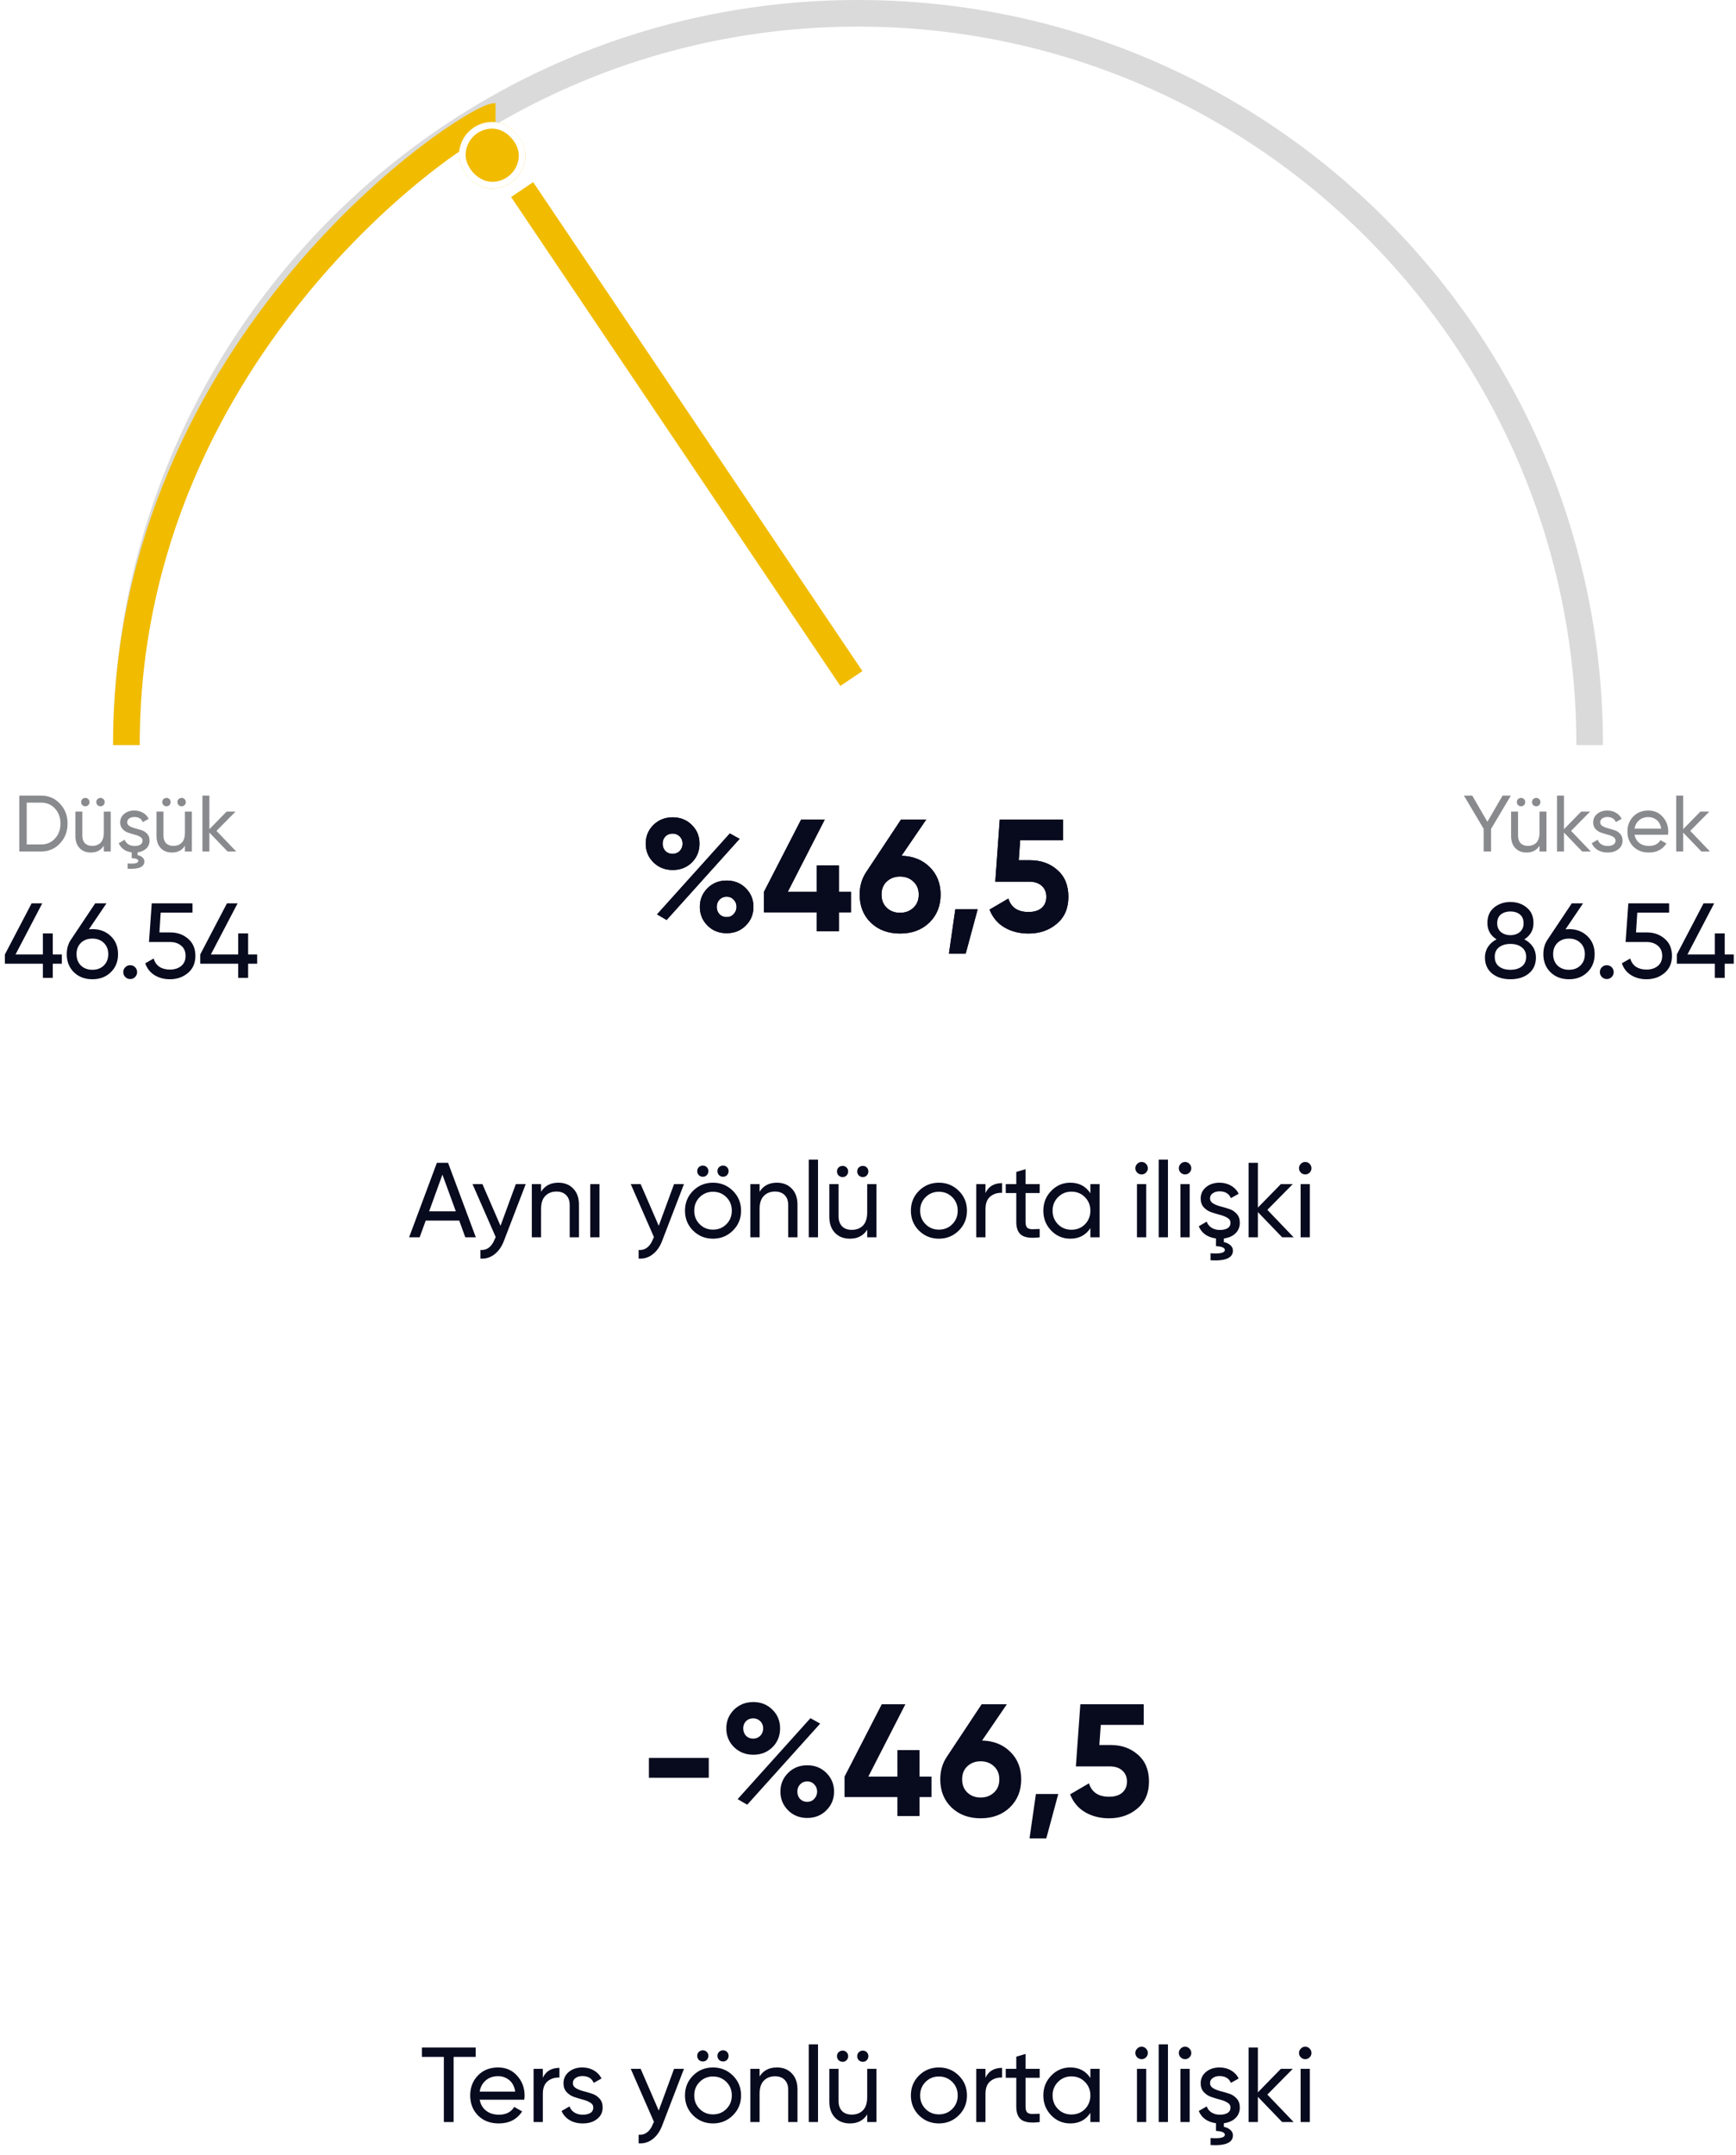 <svg width="261" height="324" viewBox="0 0 261 324" fill="none" xmlns="http://www.w3.org/2000/svg">
<path d="M104.016 129.656C103.248 130.408 102.288 130.784 101.136 130.784C99.984 130.784 99.016 130.4 98.232 129.632C97.464 128.864 97.08 127.928 97.08 126.824C97.08 125.72 97.464 124.784 98.232 124.016C99.016 123.248 99.984 122.864 101.136 122.864C102.288 122.864 103.248 123.248 104.016 124.016C104.784 124.768 105.168 125.704 105.168 126.824C105.168 127.944 104.784 128.888 104.016 129.656ZM98.784 137.456L109.728 125.288L111.192 126.104L100.224 138.296L98.784 137.456ZM100.032 127.928C100.32 128.216 100.68 128.36 101.112 128.36C101.544 128.36 101.904 128.216 102.192 127.928C102.48 127.624 102.624 127.256 102.624 126.824C102.624 126.392 102.48 126.032 102.192 125.744C101.904 125.456 101.544 125.312 101.112 125.312C100.68 125.312 100.32 125.456 100.032 125.744C99.76 126.032 99.624 126.392 99.624 126.824C99.624 127.256 99.76 127.624 100.032 127.928ZM112.128 139.136C111.36 139.904 110.4 140.288 109.248 140.288C108.096 140.288 107.136 139.904 106.368 139.136C105.6 138.368 105.216 137.432 105.216 136.328C105.216 135.224 105.6 134.288 106.368 133.52C107.136 132.752 108.096 132.368 109.248 132.368C110.4 132.368 111.36 132.752 112.128 133.52C112.896 134.288 113.28 135.224 113.28 136.328C113.28 137.432 112.896 138.368 112.128 139.136ZM108.168 137.432C108.456 137.72 108.816 137.864 109.248 137.864C109.68 137.864 110.032 137.712 110.304 137.408C110.592 137.104 110.736 136.744 110.736 136.328C110.736 135.896 110.592 135.536 110.304 135.248C110.032 134.944 109.68 134.792 109.248 134.792C108.816 134.792 108.456 134.944 108.168 135.248C107.896 135.536 107.76 135.896 107.76 136.328C107.76 136.76 107.896 137.128 108.168 137.432ZM127.936 134.072V137.144H126.136V140H122.8V137.144H114.856V134.072L120.448 123.2H124L118.432 134.072H122.8V130.088H126.136V134.072H127.936ZM135.535 128.648C137.279 128.696 138.695 129.264 139.783 130.352C140.871 131.424 141.415 132.8 141.415 134.48C141.415 136.192 140.847 137.6 139.711 138.704C138.575 139.792 137.111 140.336 135.319 140.336C133.527 140.336 132.063 139.792 130.927 138.704C129.807 137.616 129.247 136.208 129.247 134.48C129.247 133.2 129.575 132.072 130.231 131.096L135.463 123.2H139.255L135.535 128.648ZM133.327 136.472C133.855 136.968 134.519 137.216 135.319 137.216C136.119 137.216 136.783 136.968 137.311 136.472C137.855 135.976 138.127 135.312 138.127 134.48C138.127 133.664 137.855 133.008 137.311 132.512C136.783 132.016 136.119 131.768 135.319 131.768C134.519 131.768 133.855 132.016 133.327 132.512C132.799 132.992 132.535 133.648 132.535 134.48C132.535 135.312 132.799 135.976 133.327 136.472ZM146.988 136.688L145.188 143.36H142.668L143.628 136.688H146.988ZM154.892 129.32C156.508 129.32 157.868 129.808 158.972 130.784C160.076 131.744 160.628 133.088 160.628 134.816C160.628 136.544 160.044 137.896 158.876 138.872C157.724 139.848 156.308 140.336 154.628 140.336C153.268 140.336 152.068 140.032 151.028 139.424C149.988 138.816 149.236 137.92 148.772 136.736L151.604 135.08C152.02 136.424 153.028 137.096 154.628 137.096C155.476 137.096 156.132 136.896 156.596 136.496C157.076 136.08 157.316 135.52 157.316 134.816C157.316 134.128 157.084 133.576 156.62 133.16C156.156 132.744 155.524 132.536 154.724 132.536H149.636L150.308 123.2H159.836V126.296H153.38L153.164 129.32H154.892Z" fill="#080A1E"/>
<path d="M78.5 28.5L128 102" stroke="#F1BC00" stroke-width="4"/>
<path d="M6.176 119.6C7.32 119.6 8.268 120.008 9.02 120.824C9.78 121.632 10.16 122.624 10.16 123.8C10.16 124.976 9.78 125.972 9.02 126.788C8.268 127.596 7.32 128 6.176 128H2.9V119.6H6.176ZM6.176 126.944C7.032 126.944 7.732 126.644 8.276 126.044C8.82 125.444 9.092 124.696 9.092 123.8C9.092 122.904 8.82 122.156 8.276 121.556C7.732 120.956 7.032 120.656 6.176 120.656H4.016V126.944H6.176ZM13.276 121.028C13.156 121.148 13.008 121.208 12.832 121.208C12.656 121.208 12.504 121.148 12.376 121.028C12.256 120.9 12.196 120.748 12.196 120.572C12.196 120.396 12.256 120.248 12.376 120.128C12.504 120.008 12.656 119.948 12.832 119.948C13.008 119.948 13.156 120.008 13.276 120.128C13.396 120.248 13.456 120.396 13.456 120.572C13.456 120.748 13.396 120.9 13.276 121.028ZM15.556 121.028C15.436 121.148 15.288 121.208 15.112 121.208C14.936 121.208 14.784 121.148 14.656 121.028C14.536 120.9 14.476 120.748 14.476 120.572C14.476 120.396 14.536 120.248 14.656 120.128C14.784 120.008 14.936 119.948 15.112 119.948C15.288 119.948 15.436 120.008 15.556 120.128C15.676 120.248 15.736 120.396 15.736 120.572C15.736 120.748 15.676 120.9 15.556 121.028ZM15.604 122H16.648V128H15.604V127.136C15.18 127.816 14.532 128.156 13.66 128.156C12.956 128.156 12.392 127.936 11.968 127.496C11.544 127.048 11.332 126.444 11.332 125.684V122H12.376V125.624C12.376 126.112 12.508 126.492 12.772 126.764C13.036 127.028 13.4 127.16 13.864 127.16C14.384 127.16 14.804 127 15.124 126.68C15.444 126.352 15.604 125.852 15.604 125.18V122ZM22.486 126.356C22.486 126.836 22.322 127.236 21.994 127.556C21.666 127.868 21.23 128.06 20.686 128.132V128.54C20.99 128.604 21.234 128.72 21.418 128.888C21.61 129.056 21.706 129.26 21.706 129.5C21.706 130.324 20.866 130.688 19.186 130.592V129.8C20.258 129.88 20.794 129.756 20.794 129.428C20.794 129.18 20.462 129.036 19.798 128.996V128.132C18.83 127.996 18.182 127.536 17.854 126.752L18.754 126.236C18.85 126.524 19.03 126.752 19.294 126.92C19.558 127.088 19.874 127.172 20.242 127.172C20.586 127.172 20.87 127.108 21.094 126.98C21.318 126.844 21.43 126.636 21.43 126.356C21.43 126.124 21.314 125.94 21.082 125.804C20.85 125.66 20.57 125.548 20.242 125.468C19.914 125.38 19.586 125.28 19.258 125.168C18.93 125.056 18.65 124.872 18.418 124.616C18.186 124.36 18.07 124.032 18.07 123.632C18.07 123.112 18.27 122.684 18.67 122.348C19.078 122.012 19.586 121.844 20.194 121.844C20.682 121.844 21.114 121.956 21.49 122.18C21.874 122.396 22.162 122.7 22.354 123.092L21.478 123.584C21.262 123.072 20.834 122.816 20.194 122.816C19.898 122.816 19.646 122.888 19.438 123.032C19.23 123.168 19.126 123.364 19.126 123.62C19.126 123.852 19.242 124.04 19.474 124.184C19.706 124.32 19.986 124.432 20.314 124.52C20.642 124.6 20.97 124.696 21.298 124.808C21.626 124.912 21.906 125.096 22.138 125.36C22.37 125.616 22.486 125.948 22.486 126.356ZM25.475 121.028C25.355 121.148 25.207 121.208 25.031 121.208C24.855 121.208 24.703 121.148 24.575 121.028C24.455 120.9 24.395 120.748 24.395 120.572C24.395 120.396 24.455 120.248 24.575 120.128C24.703 120.008 24.855 119.948 25.031 119.948C25.207 119.948 25.355 120.008 25.475 120.128C25.595 120.248 25.655 120.396 25.655 120.572C25.655 120.748 25.595 120.9 25.475 121.028ZM27.755 121.028C27.635 121.148 27.487 121.208 27.311 121.208C27.135 121.208 26.983 121.148 26.855 121.028C26.735 120.9 26.675 120.748 26.675 120.572C26.675 120.396 26.735 120.248 26.855 120.128C26.983 120.008 27.135 119.948 27.311 119.948C27.487 119.948 27.635 120.008 27.755 120.128C27.875 120.248 27.935 120.396 27.935 120.572C27.935 120.748 27.875 120.9 27.755 121.028ZM27.803 122H28.847V128H27.803V127.136C27.379 127.816 26.731 128.156 25.859 128.156C25.155 128.156 24.591 127.936 24.167 127.496C23.743 127.048 23.531 126.444 23.531 125.684V122H24.575V125.624C24.575 126.112 24.707 126.492 24.971 126.764C25.235 127.028 25.599 127.16 26.063 127.16C26.583 127.16 27.003 127 27.323 126.68C27.643 126.352 27.803 125.852 27.803 125.18V122ZM35.513 128H34.217L31.48 125.156V128H30.436V119.6H31.48V124.652L34.072 122H35.416L32.548 124.904L35.513 128Z" fill="#898A8D"/>
<path d="M9.295 143.48V144.872H7.935V147H6.447V144.872H0.735V143.48L4.751 135.8H6.351L2.335 143.48H6.447V140.312H7.935V143.48H9.295ZM13.892 139.672C15.012 139.672 15.934 140.024 16.66 140.728C17.385 141.421 17.748 142.323 17.748 143.432C17.748 144.541 17.385 145.448 16.66 146.152C15.934 146.856 15.012 147.208 13.892 147.208C12.761 147.208 11.833 146.856 11.108 146.152C10.393 145.448 10.036 144.541 10.036 143.432C10.036 142.568 10.26 141.821 10.708 141.192L14.308 135.8H16.004L13.364 139.704C13.598 139.683 13.774 139.672 13.892 139.672ZM12.164 145.144C12.612 145.571 13.188 145.784 13.892 145.784C14.596 145.784 15.166 145.571 15.604 145.144C16.052 144.707 16.276 144.136 16.276 143.432C16.276 142.728 16.052 142.163 15.604 141.736C15.166 141.309 14.596 141.096 13.892 141.096C13.177 141.096 12.601 141.309 12.164 141.736C11.726 142.163 11.508 142.728 11.508 143.432C11.508 144.136 11.726 144.707 12.164 145.144ZM19.573 147.176C19.285 147.176 19.039 147.075 18.837 146.872C18.634 146.669 18.533 146.424 18.533 146.136C18.533 145.848 18.634 145.603 18.837 145.4C19.039 145.197 19.285 145.096 19.573 145.096C19.871 145.096 20.117 145.197 20.309 145.4C20.511 145.603 20.613 145.848 20.613 146.136C20.613 146.424 20.511 146.669 20.309 146.872C20.117 147.075 19.871 147.176 19.573 147.176ZM25.599 140.168C26.655 140.168 27.546 140.483 28.271 141.112C29.007 141.731 29.375 142.589 29.375 143.688C29.375 144.776 29.002 145.635 28.255 146.264C27.509 146.893 26.602 147.208 25.535 147.208C24.682 147.208 23.919 147.005 23.247 146.6C22.575 146.184 22.106 145.587 21.839 144.808L23.103 144.088C23.253 144.632 23.541 145.048 23.967 145.336C24.394 145.613 24.917 145.752 25.535 145.752C26.239 145.752 26.81 145.571 27.247 145.208C27.685 144.845 27.903 144.339 27.903 143.688C27.903 143.037 27.685 142.531 27.247 142.168C26.81 141.795 26.25 141.608 25.567 141.608H22.399L22.815 135.8H28.943V137.192H24.159L23.967 140.168H25.599ZM38.663 143.48V144.872H37.303V147H35.815V144.872H30.103V143.48L34.119 135.8H35.719L31.703 143.48H35.815V140.312H37.303V143.48H38.663Z" fill="#080A1E"/>
<path d="M227.152 119.6L224.176 124.604V128H223.06V124.592L220.096 119.6H221.344L223.624 123.536L225.904 119.6H227.152ZM229.131 121.028C229.011 121.148 228.863 121.208 228.687 121.208C228.511 121.208 228.359 121.148 228.231 121.028C228.111 120.9 228.051 120.748 228.051 120.572C228.051 120.396 228.111 120.248 228.231 120.128C228.359 120.008 228.511 119.948 228.687 119.948C228.863 119.948 229.011 120.008 229.131 120.128C229.251 120.248 229.311 120.396 229.311 120.572C229.311 120.748 229.251 120.9 229.131 121.028ZM231.411 121.028C231.291 121.148 231.143 121.208 230.967 121.208C230.791 121.208 230.639 121.148 230.511 121.028C230.391 120.9 230.331 120.748 230.331 120.572C230.331 120.396 230.391 120.248 230.511 120.128C230.639 120.008 230.791 119.948 230.967 119.948C231.143 119.948 231.291 120.008 231.411 120.128C231.531 120.248 231.591 120.396 231.591 120.572C231.591 120.748 231.531 120.9 231.411 121.028ZM231.459 122H232.503V128H231.459V127.136C231.035 127.816 230.387 128.156 229.515 128.156C228.811 128.156 228.247 127.936 227.823 127.496C227.399 127.048 227.187 126.444 227.187 125.684V122H228.231V125.624C228.231 126.112 228.363 126.492 228.627 126.764C228.891 127.028 229.255 127.16 229.719 127.16C230.239 127.16 230.659 127 230.979 126.68C231.299 126.352 231.459 125.852 231.459 125.18V122ZM239.169 128H237.873L235.137 125.156V128H234.093V119.6H235.137V124.652L237.729 122H239.073L236.205 124.904L239.169 128ZM240.583 123.62C240.583 123.852 240.699 124.04 240.931 124.184C241.163 124.32 241.443 124.432 241.771 124.52C242.099 124.6 242.427 124.696 242.755 124.808C243.083 124.912 243.363 125.096 243.595 125.36C243.827 125.616 243.943 125.948 243.943 126.356C243.943 126.9 243.731 127.336 243.307 127.664C242.891 127.992 242.355 128.156 241.699 128.156C241.115 128.156 240.615 128.028 240.199 127.772C239.783 127.516 239.487 127.176 239.311 126.752L240.211 126.236C240.307 126.524 240.487 126.752 240.751 126.92C241.015 127.088 241.331 127.172 241.699 127.172C242.043 127.172 242.327 127.108 242.551 126.98C242.775 126.844 242.887 126.636 242.887 126.356C242.887 126.124 242.771 125.94 242.539 125.804C242.307 125.66 242.027 125.548 241.699 125.468C241.371 125.38 241.043 125.28 240.715 125.168C240.387 125.056 240.107 124.872 239.875 124.616C239.643 124.36 239.527 124.032 239.527 123.632C239.527 123.112 239.727 122.684 240.127 122.348C240.535 122.012 241.043 121.844 241.651 121.844C242.139 121.844 242.571 121.956 242.947 122.18C243.331 122.396 243.619 122.7 243.811 123.092L242.935 123.584C242.719 123.072 242.291 122.816 241.651 122.816C241.355 122.816 241.103 122.888 240.895 123.032C240.687 123.168 240.583 123.364 240.583 123.62ZM245.747 125.48C245.851 126.016 246.095 126.432 246.479 126.728C246.871 127.024 247.351 127.172 247.919 127.172C248.711 127.172 249.287 126.88 249.647 126.296L250.535 126.8C249.951 127.704 249.071 128.156 247.895 128.156C246.943 128.156 246.167 127.86 245.567 127.268C244.975 126.668 244.679 125.912 244.679 125C244.679 124.096 244.971 123.344 245.555 122.744C246.139 122.144 246.895 121.844 247.823 121.844C248.703 121.844 249.419 122.156 249.971 122.78C250.531 123.396 250.811 124.14 250.811 125.012C250.811 125.164 250.799 125.32 250.775 125.48H245.747ZM247.823 122.828C247.263 122.828 246.799 122.988 246.431 123.308C246.063 123.62 245.835 124.04 245.747 124.568H249.755C249.667 124 249.443 123.568 249.083 123.272C248.723 122.976 248.303 122.828 247.823 122.828ZM257.087 128H255.791L253.055 125.156V128H252.011V119.6H253.055V124.652L255.647 122H256.991L254.123 124.904L257.087 128Z" fill="#898A8D"/>
<path d="M229.176 141.208C229.72 141.485 230.147 141.859 230.456 142.328C230.766 142.797 230.92 143.331 230.92 143.928C230.92 144.952 230.563 145.757 229.848 146.344C229.134 146.92 228.211 147.208 227.08 147.208C225.96 147.208 225.043 146.92 224.328 146.344C223.614 145.757 223.256 144.952 223.256 143.928C223.256 143.331 223.411 142.797 223.72 142.328C224.03 141.859 224.456 141.485 225 141.208C224.083 140.632 223.624 139.816 223.624 138.76C223.624 137.747 223.96 136.968 224.632 136.424C225.315 135.869 226.131 135.592 227.08 135.592C228.04 135.592 228.856 135.869 229.528 136.424C230.211 136.968 230.552 137.747 230.552 138.76C230.552 139.816 230.094 140.632 229.176 141.208ZM227.08 137.016C226.515 137.016 226.04 137.165 225.656 137.464C225.283 137.763 225.096 138.205 225.096 138.792C225.096 139.357 225.288 139.8 225.672 140.12C226.056 140.429 226.526 140.584 227.08 140.584C227.635 140.584 228.104 140.429 228.488 140.12C228.872 139.8 229.064 139.357 229.064 138.792C229.064 138.205 228.878 137.763 228.504 137.464C228.131 137.165 227.656 137.016 227.08 137.016ZM227.08 145.784C227.795 145.784 228.366 145.619 228.792 145.288C229.23 144.947 229.448 144.461 229.448 143.832C229.448 143.213 229.23 142.739 228.792 142.408C228.366 142.067 227.795 141.896 227.08 141.896C226.376 141.896 225.806 142.067 225.368 142.408C224.942 142.739 224.728 143.213 224.728 143.832C224.728 144.461 224.942 144.947 225.368 145.288C225.806 145.619 226.376 145.784 227.08 145.784ZM235.892 139.672C237.012 139.672 237.934 140.024 238.66 140.728C239.385 141.421 239.748 142.323 239.748 143.432C239.748 144.541 239.385 145.448 238.66 146.152C237.934 146.856 237.012 147.208 235.892 147.208C234.761 147.208 233.833 146.856 233.108 146.152C232.393 145.448 232.036 144.541 232.036 143.432C232.036 142.568 232.26 141.821 232.708 141.192L236.308 135.8H238.004L235.364 139.704C235.598 139.683 235.774 139.672 235.892 139.672ZM234.164 145.144C234.612 145.571 235.188 145.784 235.892 145.784C236.596 145.784 237.166 145.571 237.604 145.144C238.052 144.707 238.276 144.136 238.276 143.432C238.276 142.728 238.052 142.163 237.604 141.736C237.166 141.309 236.596 141.096 235.892 141.096C235.177 141.096 234.601 141.309 234.164 141.736C233.726 142.163 233.508 142.728 233.508 143.432C233.508 144.136 233.726 144.707 234.164 145.144ZM241.573 147.176C241.285 147.176 241.039 147.075 240.837 146.872C240.634 146.669 240.533 146.424 240.533 146.136C240.533 145.848 240.634 145.603 240.837 145.4C241.039 145.197 241.285 145.096 241.573 145.096C241.871 145.096 242.117 145.197 242.309 145.4C242.511 145.603 242.613 145.848 242.613 146.136C242.613 146.424 242.511 146.669 242.309 146.872C242.117 147.075 241.871 147.176 241.573 147.176ZM247.599 140.168C248.655 140.168 249.546 140.483 250.271 141.112C251.007 141.731 251.375 142.589 251.375 143.688C251.375 144.776 251.002 145.635 250.255 146.264C249.509 146.893 248.602 147.208 247.535 147.208C246.682 147.208 245.919 147.005 245.247 146.6C244.575 146.184 244.106 145.587 243.839 144.808L245.103 144.088C245.253 144.632 245.541 145.048 245.967 145.336C246.394 145.613 246.917 145.752 247.535 145.752C248.239 145.752 248.81 145.571 249.247 145.208C249.685 144.845 249.903 144.339 249.903 143.688C249.903 143.037 249.685 142.531 249.247 142.168C248.81 141.795 248.25 141.608 247.567 141.608H244.399L244.815 135.8H250.943V137.192H246.159L245.967 140.168H247.599ZM260.663 143.48V144.872H259.303V147H257.815V144.872H252.103V143.48L256.119 135.8H257.719L253.703 143.48H257.815V140.312H259.303V143.48H260.663Z" fill="#080A1E"/>
<path d="M69.956 186L69.044 183.488H64.004L63.092 186H61.508L65.684 174.8H67.364L71.54 186H69.956ZM64.516 182.096H68.532L66.516 176.576L64.516 182.096ZM77.553 178H79.041L75.777 186.496C75.436 187.403 74.956 188.091 74.337 188.56C73.729 189.04 73.025 189.253 72.225 189.2V187.904C73.207 187.979 73.927 187.435 74.385 186.272L74.529 185.968L71.041 178H72.529L75.249 184.272L77.553 178ZM83.939 177.792C84.878 177.792 85.63 178.091 86.195 178.688C86.761 179.275 87.043 180.075 87.043 181.088V186H85.651V181.168C85.651 180.517 85.475 180.016 85.124 179.664C84.772 179.301 84.286 179.12 83.668 179.12C82.974 179.12 82.414 179.339 81.987 179.776C81.561 180.203 81.347 180.864 81.347 181.76V186H79.956V178H81.347V179.152C81.913 178.245 82.777 177.792 83.939 177.792ZM88.739 186V178H90.131V186H88.739ZM101.342 178H102.83L99.566 186.496C99.225 187.403 98.745 188.091 98.126 188.56C97.518 189.04 96.814 189.253 96.014 189.2V187.904C96.996 187.979 97.716 187.435 98.174 186.272L98.318 185.968L94.83 178H96.318L99.038 184.272L101.342 178ZM106.264 176.656C106.104 176.816 105.907 176.896 105.672 176.896C105.438 176.896 105.235 176.816 105.064 176.656C104.904 176.485 104.824 176.283 104.824 176.048C104.824 175.813 104.904 175.616 105.064 175.456C105.235 175.296 105.438 175.216 105.672 175.216C105.907 175.216 106.104 175.296 106.264 175.456C106.424 175.616 106.504 175.813 106.504 176.048C106.504 176.283 106.424 176.485 106.264 176.656ZM109.304 176.656C109.144 176.816 108.947 176.896 108.712 176.896C108.478 176.896 108.275 176.816 108.104 176.656C107.944 176.485 107.864 176.283 107.864 176.048C107.864 175.813 107.944 175.616 108.104 175.456C108.275 175.296 108.478 175.216 108.712 175.216C108.947 175.216 109.144 175.296 109.304 175.456C109.464 175.616 109.544 175.813 109.544 176.048C109.544 176.283 109.464 176.485 109.304 176.656ZM110.184 184.992C109.363 185.803 108.366 186.208 107.192 186.208C106.019 186.208 105.022 185.803 104.2 184.992C103.39 184.181 102.984 183.184 102.984 182C102.984 180.816 103.39 179.819 104.2 179.008C105.022 178.197 106.019 177.792 107.192 177.792C108.366 177.792 109.363 178.197 110.184 179.008C111.006 179.819 111.416 180.816 111.416 182C111.416 183.184 111.006 184.181 110.184 184.992ZM107.192 184.848C107.992 184.848 108.664 184.576 109.208 184.032C109.752 183.488 110.024 182.811 110.024 182C110.024 181.189 109.752 180.512 109.208 179.968C108.664 179.424 107.992 179.152 107.192 179.152C106.403 179.152 105.736 179.424 105.192 179.968C104.648 180.512 104.376 181.189 104.376 182C104.376 182.811 104.648 183.488 105.192 184.032C105.736 184.576 106.403 184.848 107.192 184.848ZM116.793 177.792C117.732 177.792 118.484 178.091 119.049 178.688C119.615 179.275 119.897 180.075 119.897 181.088V186H118.505V181.168C118.505 180.517 118.329 180.016 117.977 179.664C117.625 179.301 117.14 179.12 116.521 179.12C115.828 179.12 115.268 179.339 114.841 179.776C114.415 180.203 114.201 180.864 114.201 181.76V186H112.809V178H114.201V179.152C114.767 178.245 115.631 177.792 116.793 177.792ZM121.593 186V174.32H122.985V186H121.593ZM127.276 176.704C127.116 176.864 126.919 176.944 126.684 176.944C126.449 176.944 126.247 176.864 126.076 176.704C125.916 176.533 125.836 176.331 125.836 176.096C125.836 175.861 125.916 175.664 126.076 175.504C126.247 175.344 126.449 175.264 126.684 175.264C126.919 175.264 127.116 175.344 127.276 175.504C127.436 175.664 127.516 175.861 127.516 176.096C127.516 176.331 127.436 176.533 127.276 176.704ZM130.316 176.704C130.156 176.864 129.959 176.944 129.724 176.944C129.489 176.944 129.287 176.864 129.116 176.704C128.956 176.533 128.876 176.331 128.876 176.096C128.876 175.861 128.956 175.664 129.116 175.504C129.287 175.344 129.489 175.264 129.724 175.264C129.959 175.264 130.156 175.344 130.316 175.504C130.476 175.664 130.556 175.861 130.556 176.096C130.556 176.331 130.476 176.533 130.316 176.704ZM130.38 178H131.772V186H130.38V184.848C129.815 185.755 128.951 186.208 127.788 186.208C126.849 186.208 126.097 185.915 125.532 185.328C124.967 184.731 124.684 183.925 124.684 182.912V178H126.076V182.832C126.076 183.483 126.252 183.989 126.604 184.352C126.956 184.704 127.441 184.88 128.06 184.88C128.753 184.88 129.313 184.667 129.74 184.24C130.167 183.803 130.38 183.136 130.38 182.24V178ZM144.147 184.992C143.326 185.803 142.329 186.208 141.155 186.208C139.982 186.208 138.985 185.803 138.163 184.992C137.353 184.181 136.947 183.184 136.947 182C136.947 180.816 137.353 179.819 138.163 179.008C138.985 178.197 139.982 177.792 141.155 177.792C142.329 177.792 143.326 178.197 144.147 179.008C144.969 179.819 145.379 180.816 145.379 182C145.379 183.184 144.969 184.181 144.147 184.992ZM141.155 184.848C141.955 184.848 142.627 184.576 143.171 184.032C143.715 183.488 143.987 182.811 143.987 182C143.987 181.189 143.715 180.512 143.171 179.968C142.627 179.424 141.955 179.152 141.155 179.152C140.366 179.152 139.699 179.424 139.155 179.968C138.611 180.512 138.339 181.189 138.339 182C138.339 182.811 138.611 183.488 139.155 184.032C139.699 184.576 140.366 184.848 141.155 184.848ZM148.164 179.344C148.623 178.352 149.455 177.856 150.66 177.856V179.312C149.978 179.28 149.391 179.461 148.9 179.856C148.41 180.251 148.164 180.885 148.164 181.76V186H146.772V178H148.164V179.344ZM156.314 179.344H154.186V183.68C154.186 184.075 154.261 184.357 154.41 184.528C154.57 184.688 154.81 184.773 155.13 184.784C155.45 184.784 155.845 184.773 156.314 184.752V186C155.098 186.16 154.207 186.064 153.642 185.712C153.077 185.349 152.794 184.672 152.794 183.68V179.344H151.21V178H152.794V176.176L154.186 175.76V178H156.314V179.344ZM163.932 178H165.324V186H163.932V184.624C163.238 185.68 162.23 186.208 160.908 186.208C159.788 186.208 158.833 185.803 158.044 184.992C157.254 184.171 156.86 183.173 156.86 182C156.86 180.827 157.254 179.835 158.044 179.024C158.833 178.203 159.788 177.792 160.908 177.792C162.23 177.792 163.238 178.32 163.932 179.376V178ZM161.084 184.864C161.894 184.864 162.572 184.592 163.116 184.048C163.66 183.493 163.932 182.811 163.932 182C163.932 181.189 163.66 180.512 163.116 179.968C162.572 179.413 161.894 179.136 161.084 179.136C160.284 179.136 159.612 179.413 159.068 179.968C158.524 180.512 158.252 181.189 158.252 182C158.252 182.811 158.524 183.493 159.068 184.048C159.612 184.592 160.284 184.864 161.084 184.864ZM171.641 176.544C171.374 176.544 171.15 176.453 170.969 176.272C170.787 176.091 170.697 175.872 170.697 175.616C170.697 175.36 170.787 175.141 170.969 174.96C171.15 174.768 171.374 174.672 171.641 174.672C171.897 174.672 172.115 174.768 172.297 174.96C172.478 175.141 172.569 175.36 172.569 175.616C172.569 175.872 172.478 176.091 172.297 176.272C172.115 176.453 171.897 176.544 171.641 176.544ZM170.937 186V178H172.329V186H170.937ZM174.204 186V174.32H175.596V186H174.204ZM178.176 176.544C177.909 176.544 177.685 176.453 177.504 176.272C177.323 176.091 177.232 175.872 177.232 175.616C177.232 175.36 177.323 175.141 177.504 174.96C177.685 174.768 177.909 174.672 178.176 174.672C178.432 174.672 178.651 174.768 178.832 174.96C179.013 175.141 179.104 175.36 179.104 175.616C179.104 175.872 179.013 176.091 178.832 176.272C178.651 176.453 178.432 176.544 178.176 176.544ZM177.472 186V178H178.864V186H177.472ZM186.404 183.808C186.404 184.448 186.185 184.981 185.748 185.408C185.311 185.824 184.729 186.08 184.004 186.176V186.72C184.409 186.805 184.735 186.96 184.98 187.184C185.236 187.408 185.364 187.68 185.364 188C185.364 189.099 184.244 189.584 182.004 189.456V188.4C183.433 188.507 184.148 188.341 184.148 187.904C184.148 187.573 183.705 187.381 182.82 187.328V186.176C181.529 185.995 180.665 185.381 180.228 184.336L181.428 183.648C181.556 184.032 181.796 184.336 182.148 184.56C182.5 184.784 182.921 184.896 183.412 184.896C183.871 184.896 184.249 184.811 184.548 184.64C184.847 184.459 184.996 184.181 184.996 183.808C184.996 183.499 184.841 183.253 184.532 183.072C184.223 182.88 183.849 182.731 183.412 182.624C182.975 182.507 182.537 182.373 182.1 182.224C181.663 182.075 181.289 181.829 180.98 181.488C180.671 181.147 180.516 180.709 180.516 180.176C180.516 179.483 180.783 178.912 181.316 178.464C181.86 178.016 182.537 177.792 183.348 177.792C183.999 177.792 184.575 177.941 185.076 178.24C185.588 178.528 185.972 178.933 186.228 179.456L185.06 180.112C184.772 179.429 184.201 179.088 183.348 179.088C182.953 179.088 182.617 179.184 182.34 179.376C182.063 179.557 181.924 179.819 181.924 180.16C181.924 180.469 182.079 180.72 182.388 180.912C182.697 181.093 183.071 181.243 183.508 181.36C183.945 181.467 184.383 181.595 184.82 181.744C185.257 181.883 185.631 182.128 185.94 182.48C186.249 182.821 186.404 183.264 186.404 183.808ZM194.494 186H192.766L189.118 182.208V186H187.726V174.8H189.118V181.536L192.574 178H194.366L190.542 181.872L194.494 186ZM196.244 176.544C195.978 176.544 195.754 176.453 195.572 176.272C195.391 176.091 195.3 175.872 195.3 175.616C195.3 175.36 195.391 175.141 195.572 174.96C195.754 174.768 195.978 174.672 196.244 174.672C196.5 174.672 196.719 174.768 196.9 174.96C197.082 175.141 197.172 175.36 197.172 175.616C197.172 175.872 197.082 176.091 196.9 176.272C196.719 176.453 196.5 176.544 196.244 176.544ZM195.54 186V178H196.932V186H195.54Z" fill="#080A1E"/>
<path d="M104.016 129.656C103.248 130.408 102.288 130.784 101.136 130.784C99.984 130.784 99.016 130.4 98.232 129.632C97.464 128.864 97.08 127.928 97.08 126.824C97.08 125.72 97.464 124.784 98.232 124.016C99.016 123.248 99.984 122.864 101.136 122.864C102.288 122.864 103.248 123.248 104.016 124.016C104.784 124.768 105.168 125.704 105.168 126.824C105.168 127.944 104.784 128.888 104.016 129.656ZM98.784 137.456L109.728 125.288L111.192 126.104L100.224 138.296L98.784 137.456ZM100.032 127.928C100.32 128.216 100.68 128.36 101.112 128.36C101.544 128.36 101.904 128.216 102.192 127.928C102.48 127.624 102.624 127.256 102.624 126.824C102.624 126.392 102.48 126.032 102.192 125.744C101.904 125.456 101.544 125.312 101.112 125.312C100.68 125.312 100.32 125.456 100.032 125.744C99.76 126.032 99.624 126.392 99.624 126.824C99.624 127.256 99.76 127.624 100.032 127.928ZM112.128 139.136C111.36 139.904 110.4 140.288 109.248 140.288C108.096 140.288 107.136 139.904 106.368 139.136C105.6 138.368 105.216 137.432 105.216 136.328C105.216 135.224 105.6 134.288 106.368 133.52C107.136 132.752 108.096 132.368 109.248 132.368C110.4 132.368 111.36 132.752 112.128 133.52C112.896 134.288 113.28 135.224 113.28 136.328C113.28 137.432 112.896 138.368 112.128 139.136ZM108.168 137.432C108.456 137.72 108.816 137.864 109.248 137.864C109.68 137.864 110.032 137.712 110.304 137.408C110.592 137.104 110.736 136.744 110.736 136.328C110.736 135.896 110.592 135.536 110.304 135.248C110.032 134.944 109.68 134.792 109.248 134.792C108.816 134.792 108.456 134.944 108.168 135.248C107.896 135.536 107.76 135.896 107.76 136.328C107.76 136.76 107.896 137.128 108.168 137.432ZM127.936 134.072V137.144H126.136V140H122.8V137.144H114.856V134.072L120.448 123.2H124L118.432 134.072H122.8V130.088H126.136V134.072H127.936ZM135.535 128.648C137.279 128.696 138.695 129.264 139.783 130.352C140.871 131.424 141.415 132.8 141.415 134.48C141.415 136.192 140.847 137.6 139.711 138.704C138.575 139.792 137.111 140.336 135.319 140.336C133.527 140.336 132.063 139.792 130.927 138.704C129.807 137.616 129.247 136.208 129.247 134.48C129.247 133.2 129.575 132.072 130.231 131.096L135.463 123.2H139.255L135.535 128.648ZM133.327 136.472C133.855 136.968 134.519 137.216 135.319 137.216C136.119 137.216 136.783 136.968 137.311 136.472C137.855 135.976 138.127 135.312 138.127 134.48C138.127 133.664 137.855 133.008 137.311 132.512C136.783 132.016 136.119 131.768 135.319 131.768C134.519 131.768 133.855 132.016 133.327 132.512C132.799 132.992 132.535 133.648 132.535 134.48C132.535 135.312 132.799 135.976 133.327 136.472ZM146.988 136.688L145.188 143.36H142.668L143.628 136.688H146.988ZM154.892 129.32C156.508 129.32 157.868 129.808 158.972 130.784C160.076 131.744 160.628 133.088 160.628 134.816C160.628 136.544 160.044 137.896 158.876 138.872C157.724 139.848 156.308 140.336 154.628 140.336C153.268 140.336 152.068 140.032 151.028 139.424C149.988 138.816 149.236 137.92 148.772 136.736L151.604 135.08C152.02 136.424 153.028 137.096 154.628 137.096C155.476 137.096 156.132 136.896 156.596 136.496C157.076 136.08 157.316 135.52 157.316 134.816C157.316 134.128 157.084 133.576 156.62 133.16C156.156 132.744 155.524 132.536 154.724 132.536H149.636L150.308 123.2H159.836V126.296H153.38L153.164 129.32H154.892Z" fill="#080A1E"/>
<path d="M71.513 307.8V309.208H68.201V319H66.73V309.208H63.434V307.8H71.513ZM72.117 315.64C72.256 316.355 72.581 316.909 73.093 317.304C73.616 317.699 74.256 317.896 75.013 317.896C76.069 317.896 76.837 317.507 77.317 316.728L78.501 317.4C77.722 318.605 76.549 319.208 74.981 319.208C73.712 319.208 72.677 318.813 71.877 318.024C71.088 317.224 70.693 316.216 70.693 315C70.693 313.795 71.082 312.792 71.861 311.992C72.64 311.192 73.648 310.792 74.885 310.792C76.058 310.792 77.013 311.208 77.749 312.04C78.496 312.861 78.869 313.853 78.869 315.016C78.869 315.219 78.853 315.427 78.821 315.64H72.117ZM74.885 312.104C74.138 312.104 73.52 312.317 73.029 312.744C72.538 313.16 72.234 313.72 72.117 314.424H77.461C77.344 313.667 77.045 313.091 76.565 312.696C76.085 312.301 75.525 312.104 74.885 312.104ZM81.613 312.344C82.072 311.352 82.904 310.856 84.109 310.856V312.312C83.427 312.28 82.84 312.461 82.349 312.856C81.859 313.251 81.613 313.885 81.613 314.76V319H80.221V311H81.613V312.344ZM86.126 313.16C86.126 313.469 86.281 313.72 86.59 313.912C86.9 314.093 87.273 314.243 87.71 314.36C88.148 314.467 88.585 314.595 89.022 314.744C89.46 314.883 89.833 315.128 90.142 315.48C90.452 315.821 90.606 316.264 90.606 316.808C90.606 317.533 90.324 318.115 89.758 318.552C89.204 318.989 88.489 319.208 87.614 319.208C86.836 319.208 86.169 319.037 85.614 318.696C85.06 318.355 84.665 317.901 84.43 317.336L85.63 316.648C85.758 317.032 85.998 317.336 86.35 317.56C86.702 317.784 87.124 317.896 87.614 317.896C88.073 317.896 88.452 317.811 88.75 317.64C89.049 317.459 89.198 317.181 89.198 316.808C89.198 316.499 89.044 316.253 88.734 316.072C88.425 315.88 88.052 315.731 87.614 315.624C87.177 315.507 86.74 315.373 86.302 315.224C85.865 315.075 85.492 314.829 85.182 314.488C84.873 314.147 84.718 313.709 84.718 313.176C84.718 312.483 84.985 311.912 85.518 311.464C86.062 311.016 86.74 310.792 87.55 310.792C88.201 310.792 88.777 310.941 89.278 311.24C89.79 311.528 90.174 311.933 90.43 312.456L89.262 313.112C88.974 312.429 88.404 312.088 87.55 312.088C87.156 312.088 86.82 312.184 86.542 312.376C86.265 312.557 86.126 312.819 86.126 313.16ZM101.342 311H102.83L99.566 319.496C99.225 320.403 98.745 321.091 98.126 321.56C97.518 322.04 96.814 322.253 96.014 322.2V320.904C96.996 320.979 97.716 320.435 98.174 319.272L98.318 318.968L94.83 311H96.318L99.038 317.272L101.342 311ZM106.264 309.656C106.104 309.816 105.907 309.896 105.672 309.896C105.438 309.896 105.235 309.816 105.064 309.656C104.904 309.485 104.824 309.283 104.824 309.048C104.824 308.813 104.904 308.616 105.064 308.456C105.235 308.296 105.438 308.216 105.672 308.216C105.907 308.216 106.104 308.296 106.264 308.456C106.424 308.616 106.504 308.813 106.504 309.048C106.504 309.283 106.424 309.485 106.264 309.656ZM109.304 309.656C109.144 309.816 108.947 309.896 108.712 309.896C108.478 309.896 108.275 309.816 108.104 309.656C107.944 309.485 107.864 309.283 107.864 309.048C107.864 308.813 107.944 308.616 108.104 308.456C108.275 308.296 108.478 308.216 108.712 308.216C108.947 308.216 109.144 308.296 109.304 308.456C109.464 308.616 109.544 308.813 109.544 309.048C109.544 309.283 109.464 309.485 109.304 309.656ZM110.184 317.992C109.363 318.803 108.366 319.208 107.192 319.208C106.019 319.208 105.022 318.803 104.2 317.992C103.39 317.181 102.984 316.184 102.984 315C102.984 313.816 103.39 312.819 104.2 312.008C105.022 311.197 106.019 310.792 107.192 310.792C108.366 310.792 109.363 311.197 110.184 312.008C111.006 312.819 111.416 313.816 111.416 315C111.416 316.184 111.006 317.181 110.184 317.992ZM107.192 317.848C107.992 317.848 108.664 317.576 109.208 317.032C109.752 316.488 110.024 315.811 110.024 315C110.024 314.189 109.752 313.512 109.208 312.968C108.664 312.424 107.992 312.152 107.192 312.152C106.403 312.152 105.736 312.424 105.192 312.968C104.648 313.512 104.376 314.189 104.376 315C104.376 315.811 104.648 316.488 105.192 317.032C105.736 317.576 106.403 317.848 107.192 317.848ZM116.793 310.792C117.732 310.792 118.484 311.091 119.049 311.688C119.615 312.275 119.897 313.075 119.897 314.088V319H118.505V314.168C118.505 313.517 118.329 313.016 117.977 312.664C117.625 312.301 117.14 312.12 116.521 312.12C115.828 312.12 115.268 312.339 114.841 312.776C114.415 313.203 114.201 313.864 114.201 314.76V319H112.809V311H114.201V312.152C114.767 311.245 115.631 310.792 116.793 310.792ZM121.593 319V307.32H122.985V319H121.593ZM127.276 309.704C127.116 309.864 126.919 309.944 126.684 309.944C126.449 309.944 126.247 309.864 126.076 309.704C125.916 309.533 125.836 309.331 125.836 309.096C125.836 308.861 125.916 308.664 126.076 308.504C126.247 308.344 126.449 308.264 126.684 308.264C126.919 308.264 127.116 308.344 127.276 308.504C127.436 308.664 127.516 308.861 127.516 309.096C127.516 309.331 127.436 309.533 127.276 309.704ZM130.316 309.704C130.156 309.864 129.959 309.944 129.724 309.944C129.489 309.944 129.287 309.864 129.116 309.704C128.956 309.533 128.876 309.331 128.876 309.096C128.876 308.861 128.956 308.664 129.116 308.504C129.287 308.344 129.489 308.264 129.724 308.264C129.959 308.264 130.156 308.344 130.316 308.504C130.476 308.664 130.556 308.861 130.556 309.096C130.556 309.331 130.476 309.533 130.316 309.704ZM130.38 311H131.772V319H130.38V317.848C129.815 318.755 128.951 319.208 127.788 319.208C126.849 319.208 126.097 318.915 125.532 318.328C124.967 317.731 124.684 316.925 124.684 315.912V311H126.076V315.832C126.076 316.483 126.252 316.989 126.604 317.352C126.956 317.704 127.441 317.88 128.06 317.88C128.753 317.88 129.313 317.667 129.74 317.24C130.167 316.803 130.38 316.136 130.38 315.24V311ZM144.147 317.992C143.326 318.803 142.329 319.208 141.155 319.208C139.982 319.208 138.985 318.803 138.163 317.992C137.353 317.181 136.947 316.184 136.947 315C136.947 313.816 137.353 312.819 138.163 312.008C138.985 311.197 139.982 310.792 141.155 310.792C142.329 310.792 143.326 311.197 144.147 312.008C144.969 312.819 145.379 313.816 145.379 315C145.379 316.184 144.969 317.181 144.147 317.992ZM141.155 317.848C141.955 317.848 142.627 317.576 143.171 317.032C143.715 316.488 143.987 315.811 143.987 315C143.987 314.189 143.715 313.512 143.171 312.968C142.627 312.424 141.955 312.152 141.155 312.152C140.366 312.152 139.699 312.424 139.155 312.968C138.611 313.512 138.339 314.189 138.339 315C138.339 315.811 138.611 316.488 139.155 317.032C139.699 317.576 140.366 317.848 141.155 317.848ZM148.164 312.344C148.623 311.352 149.455 310.856 150.66 310.856V312.312C149.978 312.28 149.391 312.461 148.9 312.856C148.41 313.251 148.164 313.885 148.164 314.76V319H146.772V311H148.164V312.344ZM156.314 312.344H154.186V316.68C154.186 317.075 154.261 317.357 154.41 317.528C154.57 317.688 154.81 317.773 155.13 317.784C155.45 317.784 155.845 317.773 156.314 317.752V319C155.098 319.16 154.207 319.064 153.642 318.712C153.077 318.349 152.794 317.672 152.794 316.68V312.344H151.21V311H152.794V309.176L154.186 308.76V311H156.314V312.344ZM163.932 311H165.324V319H163.932V317.624C163.238 318.68 162.23 319.208 160.908 319.208C159.788 319.208 158.833 318.803 158.044 317.992C157.254 317.171 156.86 316.173 156.86 315C156.86 313.827 157.254 312.835 158.044 312.024C158.833 311.203 159.788 310.792 160.908 310.792C162.23 310.792 163.238 311.32 163.932 312.376V311ZM161.084 317.864C161.894 317.864 162.572 317.592 163.116 317.048C163.66 316.493 163.932 315.811 163.932 315C163.932 314.189 163.66 313.512 163.116 312.968C162.572 312.413 161.894 312.136 161.084 312.136C160.284 312.136 159.612 312.413 159.068 312.968C158.524 313.512 158.252 314.189 158.252 315C158.252 315.811 158.524 316.493 159.068 317.048C159.612 317.592 160.284 317.864 161.084 317.864ZM171.641 309.544C171.374 309.544 171.15 309.453 170.969 309.272C170.787 309.091 170.697 308.872 170.697 308.616C170.697 308.36 170.787 308.141 170.969 307.96C171.15 307.768 171.374 307.672 171.641 307.672C171.897 307.672 172.115 307.768 172.297 307.96C172.478 308.141 172.569 308.36 172.569 308.616C172.569 308.872 172.478 309.091 172.297 309.272C172.115 309.453 171.897 309.544 171.641 309.544ZM170.937 319V311H172.329V319H170.937ZM174.204 319V307.32H175.596V319H174.204ZM178.176 309.544C177.909 309.544 177.685 309.453 177.504 309.272C177.323 309.091 177.232 308.872 177.232 308.616C177.232 308.36 177.323 308.141 177.504 307.96C177.685 307.768 177.909 307.672 178.176 307.672C178.432 307.672 178.651 307.768 178.832 307.96C179.013 308.141 179.104 308.36 179.104 308.616C179.104 308.872 179.013 309.091 178.832 309.272C178.651 309.453 178.432 309.544 178.176 309.544ZM177.472 319V311H178.864V319H177.472ZM186.404 316.808C186.404 317.448 186.185 317.981 185.748 318.408C185.311 318.824 184.729 319.08 184.004 319.176V319.72C184.409 319.805 184.735 319.96 184.98 320.184C185.236 320.408 185.364 320.68 185.364 321C185.364 322.099 184.244 322.584 182.004 322.456V321.4C183.433 321.507 184.148 321.341 184.148 320.904C184.148 320.573 183.705 320.381 182.82 320.328V319.176C181.529 318.995 180.665 318.381 180.228 317.336L181.428 316.648C181.556 317.032 181.796 317.336 182.148 317.56C182.5 317.784 182.921 317.896 183.412 317.896C183.871 317.896 184.249 317.811 184.548 317.64C184.847 317.459 184.996 317.181 184.996 316.808C184.996 316.499 184.841 316.253 184.532 316.072C184.223 315.88 183.849 315.731 183.412 315.624C182.975 315.507 182.537 315.373 182.1 315.224C181.663 315.075 181.289 314.829 180.98 314.488C180.671 314.147 180.516 313.709 180.516 313.176C180.516 312.483 180.783 311.912 181.316 311.464C181.86 311.016 182.537 310.792 183.348 310.792C183.999 310.792 184.575 310.941 185.076 311.24C185.588 311.528 185.972 311.933 186.228 312.456L185.06 313.112C184.772 312.429 184.201 312.088 183.348 312.088C182.953 312.088 182.617 312.184 182.34 312.376C182.063 312.557 181.924 312.819 181.924 313.16C181.924 313.469 182.079 313.72 182.388 313.912C182.697 314.093 183.071 314.243 183.508 314.36C183.945 314.467 184.383 314.595 184.82 314.744C185.257 314.883 185.631 315.128 185.94 315.48C186.249 315.821 186.404 316.264 186.404 316.808ZM194.494 319H192.766L189.118 315.208V319H187.726V307.8H189.118V314.536L192.574 311H194.366L190.542 314.872L194.494 319ZM196.244 309.544C195.978 309.544 195.754 309.453 195.572 309.272C195.391 309.091 195.3 308.872 195.3 308.616C195.3 308.36 195.391 308.141 195.572 307.96C195.754 307.768 195.978 307.672 196.244 307.672C196.5 307.672 196.719 307.768 196.9 307.96C197.082 308.141 197.172 308.36 197.172 308.616C197.172 308.872 197.082 309.091 196.9 309.272C196.719 309.453 196.5 309.544 196.244 309.544ZM195.54 319V311H196.932V319H195.54Z" fill="#080A1E"/>
<path d="M97.56 267.24V264.264H106.56V267.24H97.56ZM116.133 262.656C115.365 263.408 114.405 263.784 113.253 263.784C112.101 263.784 111.133 263.4 110.349 262.632C109.581 261.864 109.197 260.928 109.197 259.824C109.197 258.72 109.581 257.784 110.349 257.016C111.133 256.248 112.101 255.864 113.253 255.864C114.405 255.864 115.365 256.248 116.133 257.016C116.901 257.768 117.285 258.704 117.285 259.824C117.285 260.944 116.901 261.888 116.133 262.656ZM110.901 270.456L121.845 258.288L123.309 259.104L112.341 271.296L110.901 270.456ZM112.149 260.928C112.437 261.216 112.797 261.36 113.229 261.36C113.661 261.36 114.021 261.216 114.309 260.928C114.597 260.624 114.741 260.256 114.741 259.824C114.741 259.392 114.597 259.032 114.309 258.744C114.021 258.456 113.661 258.312 113.229 258.312C112.797 258.312 112.437 258.456 112.149 258.744C111.877 259.032 111.741 259.392 111.741 259.824C111.741 260.256 111.877 260.624 112.149 260.928ZM124.245 272.136C123.477 272.904 122.517 273.288 121.365 273.288C120.213 273.288 119.253 272.904 118.485 272.136C117.717 271.368 117.333 270.432 117.333 269.328C117.333 268.224 117.717 267.288 118.485 266.52C119.253 265.752 120.213 265.368 121.365 265.368C122.517 265.368 123.477 265.752 124.245 266.52C125.013 267.288 125.397 268.224 125.397 269.328C125.397 270.432 125.013 271.368 124.245 272.136ZM120.285 270.432C120.573 270.72 120.933 270.864 121.365 270.864C121.797 270.864 122.149 270.712 122.421 270.408C122.709 270.104 122.853 269.744 122.853 269.328C122.853 268.896 122.709 268.536 122.421 268.248C122.149 267.944 121.797 267.792 121.365 267.792C120.933 267.792 120.573 267.944 120.285 268.248C120.013 268.536 119.877 268.896 119.877 269.328C119.877 269.76 120.013 270.128 120.285 270.432ZM140.053 267.072V270.144H138.253V273H134.917V270.144H126.973V267.072L132.565 256.2H136.117L130.549 267.072H134.917V263.088H138.253V267.072H140.053ZM147.653 261.648C149.397 261.696 150.813 262.264 151.901 263.352C152.989 264.424 153.533 265.8 153.533 267.48C153.533 269.192 152.965 270.6 151.829 271.704C150.693 272.792 149.229 273.336 147.437 273.336C145.645 273.336 144.181 272.792 143.045 271.704C141.925 270.616 141.365 269.208 141.365 267.48C141.365 266.2 141.693 265.072 142.349 264.096L147.581 256.2H151.373L147.653 261.648ZM145.445 269.472C145.973 269.968 146.637 270.216 147.437 270.216C148.237 270.216 148.901 269.968 149.429 269.472C149.973 268.976 150.245 268.312 150.245 267.48C150.245 266.664 149.973 266.008 149.429 265.512C148.901 265.016 148.237 264.768 147.437 264.768C146.637 264.768 145.973 265.016 145.445 265.512C144.917 265.992 144.653 266.648 144.653 267.48C144.653 268.312 144.917 268.976 145.445 269.472ZM159.105 269.688L157.305 276.36H154.785L155.745 269.688H159.105ZM167.009 262.32C168.625 262.32 169.985 262.808 171.089 263.784C172.193 264.744 172.745 266.088 172.745 267.816C172.745 269.544 172.161 270.896 170.993 271.872C169.841 272.848 168.425 273.336 166.745 273.336C165.385 273.336 164.185 273.032 163.145 272.424C162.105 271.816 161.353 270.92 160.889 269.736L163.721 268.08C164.137 269.424 165.145 270.096 166.745 270.096C167.593 270.096 168.249 269.896 168.713 269.496C169.193 269.08 169.433 268.52 169.433 267.816C169.433 267.128 169.201 266.576 168.737 266.16C168.273 265.744 167.641 265.536 166.841 265.536H161.753L162.425 256.2H171.953V259.296H165.497L165.281 262.32H167.009Z" fill="#080A1E"/>
<path d="M239 112C239 51.249 189.751 2 129 2C68.249 2 19 51.249 19 112" stroke="#DADADA" stroke-width="4"/>
<path d="M19 112C19 51.249 71 17.5 74.5 17.5" stroke="#F1BC00" stroke-width="4"/>
<g filter="url(#filter0_dd_270_23999)">
<rect x="69" y="13" width="10" height="10" rx="5" fill="#F1BC00"/>
<rect x="69.5" y="13.5" width="9" height="9" rx="4.5" stroke="white"/>
</g>
<defs>
<filter id="filter0_dd_270_23999" x="63.667" y="10.333" width="20.667" height="20.667" filterUnits="userSpaceOnUse" color-interpolation-filters="sRGB">
<feFlood flood-opacity="0" result="BackgroundImageFix"/>
<feColorMatrix in="SourceAlpha" type="matrix" values="0 0 0 0 0 0 0 0 0 0 0 0 0 0 0 0 0 0 127 0" result="hardAlpha"/>
<feOffset dy="2.667"/>
<feGaussianBlur stdDeviation="2.667"/>
<feColorMatrix type="matrix" values="0 0 0 0 0.196 0 0 0 0 0.196 0 0 0 0 0.279 0 0 0 0.06 0"/>
<feBlend mode="multiply" in2="BackgroundImageFix" result="effect1_dropShadow_270_23999"/>
<feColorMatrix in="SourceAlpha" type="matrix" values="0 0 0 0 0 0 0 0 0 0 0 0 0 0 0 0 0 0 127 0" result="hardAlpha"/>
<feOffset dy="2.667"/>
<feGaussianBlur stdDeviation="1.333"/>
<feColorMatrix type="matrix" values="0 0 0 0 0.196 0 0 0 0 0.196 0 0 0 0 0.279 0 0 0 0.06 0"/>
<feBlend mode="multiply" in2="effect1_dropShadow_270_23999" result="effect2_dropShadow_270_23999"/>
<feBlend mode="normal" in="SourceGraphic" in2="effect2_dropShadow_270_23999" result="shape"/>
</filter>
</defs>
</svg>
